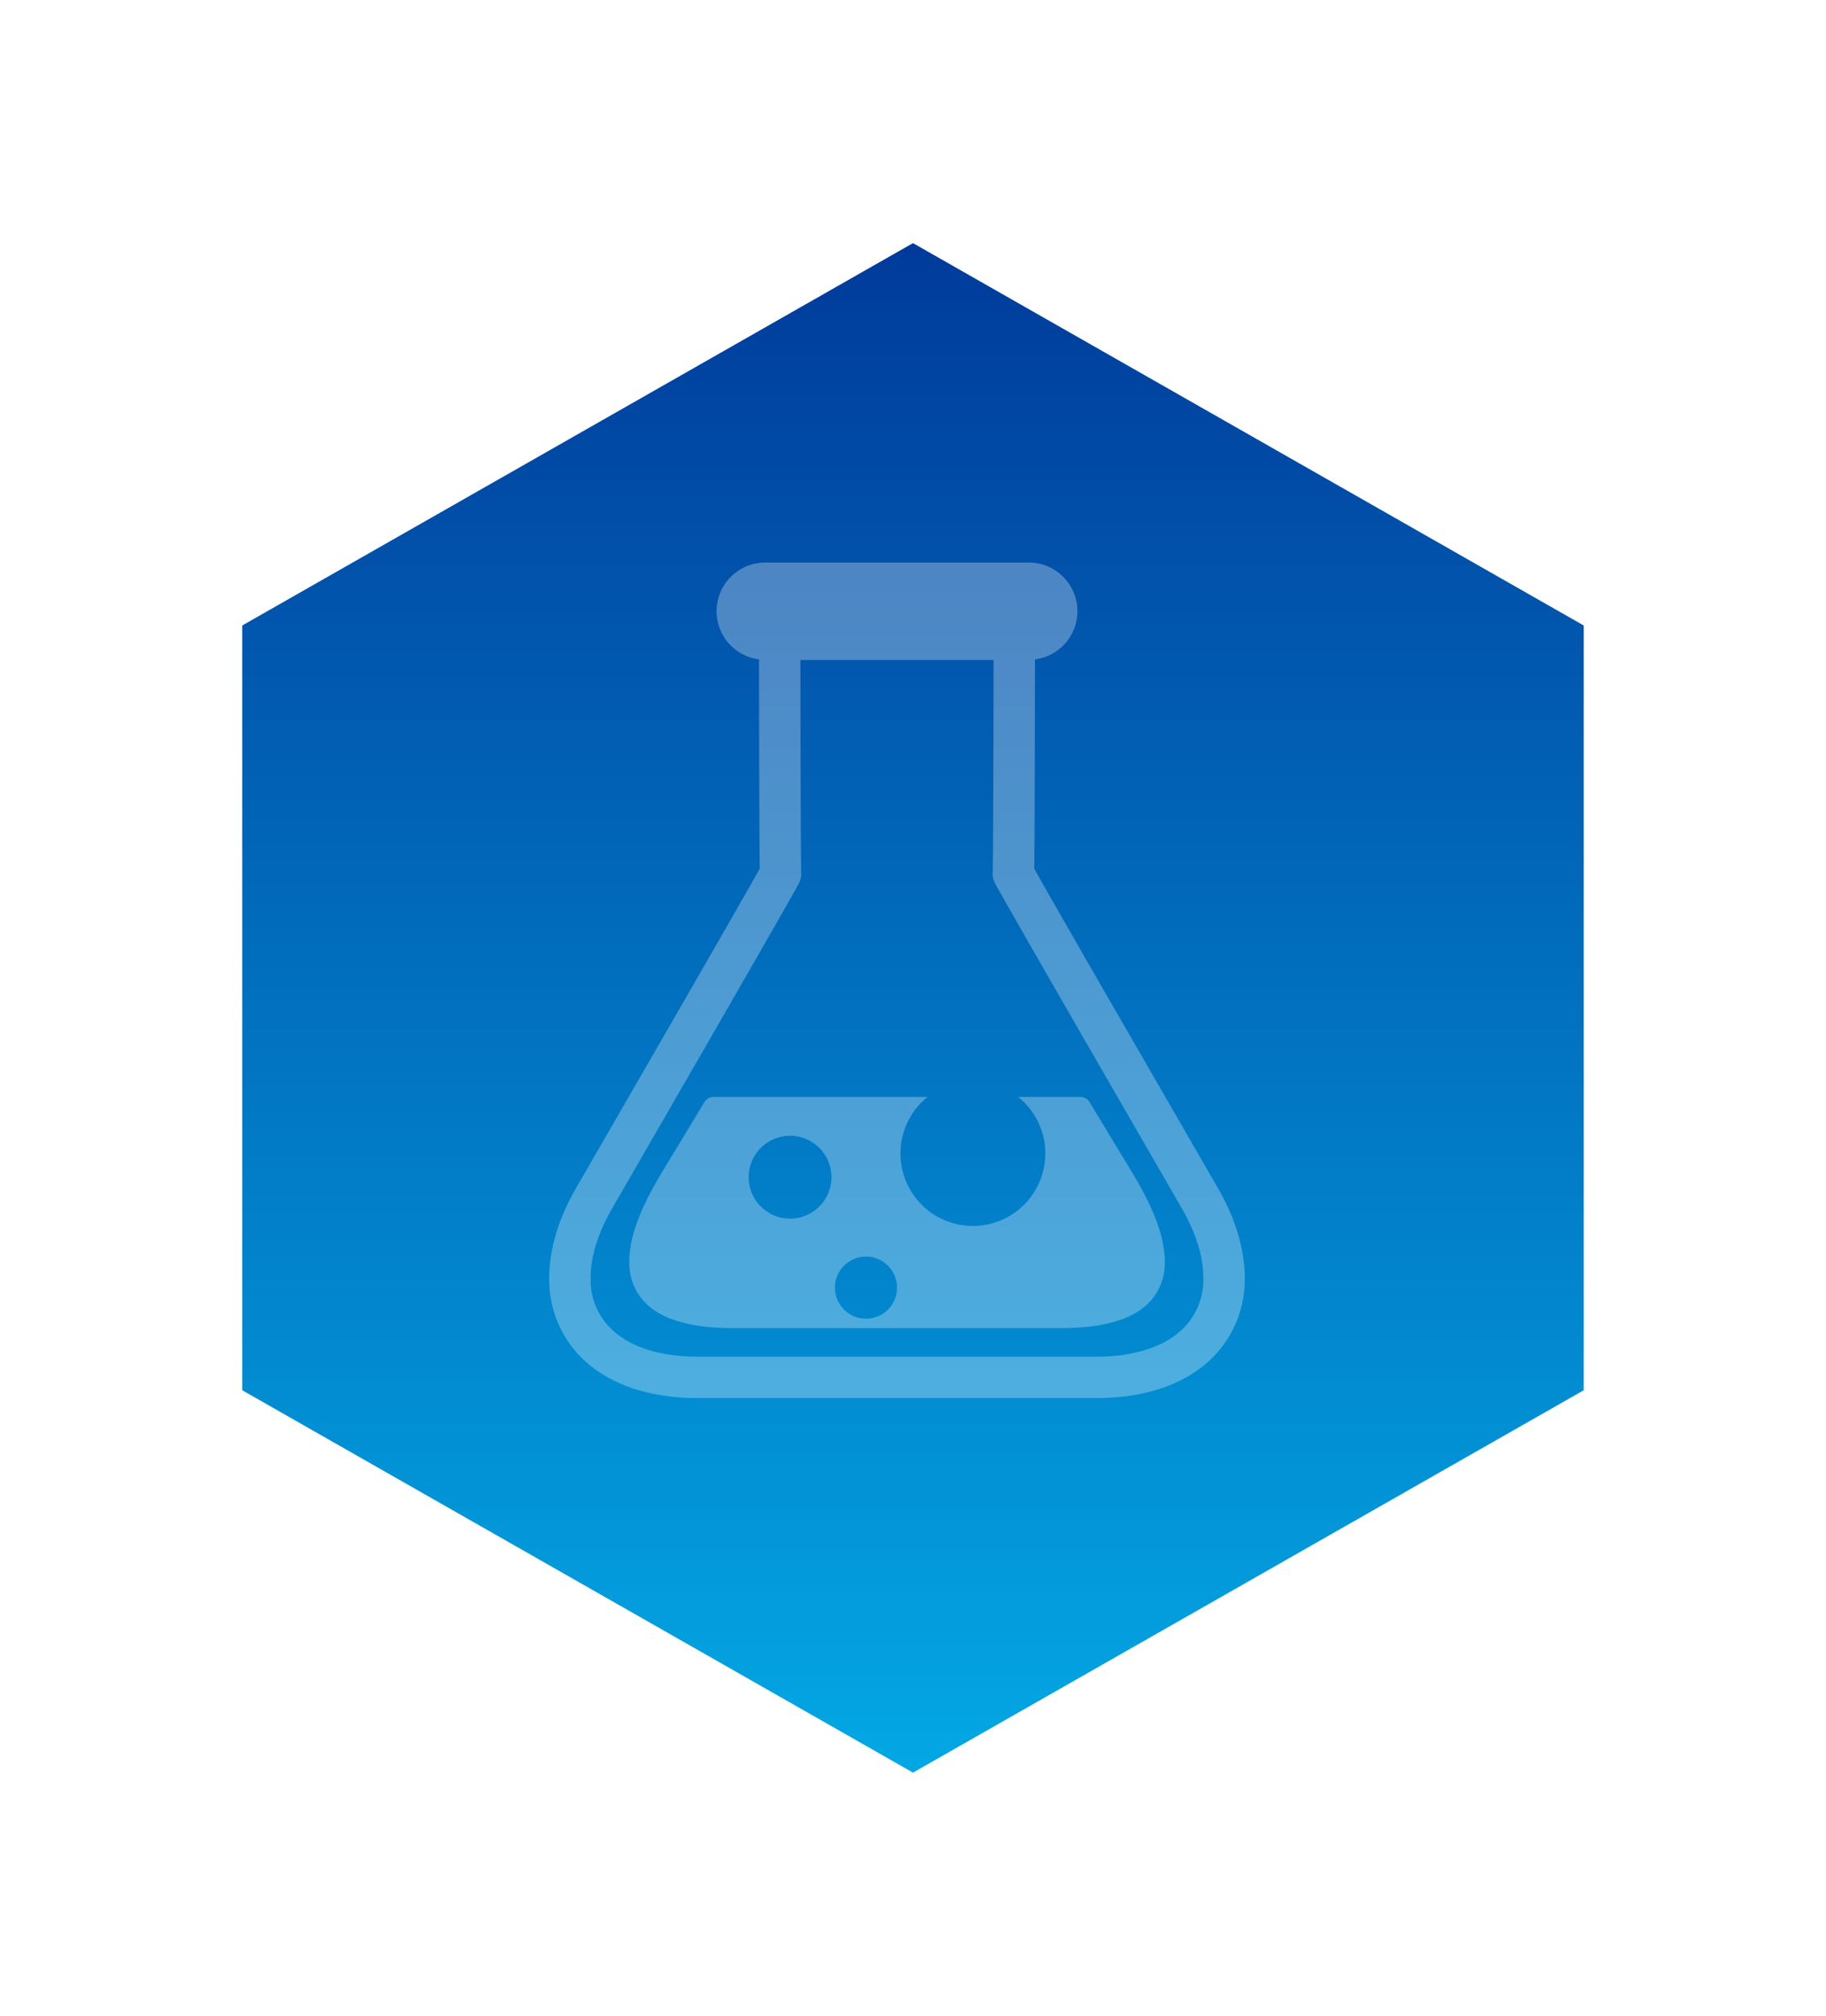 <svg xmlns="http://www.w3.org/2000/svg" xmlns:xlink="http://www.w3.org/1999/xlink" width="346.78" height="382.659" viewBox="0 0 346.78 382.659">
  <defs>
    <linearGradient id="linear-gradient" x1="0.5" x2="0.5" y2="1" gradientUnits="objectBoundingBox">
      <stop offset="0" stop-color="#03a8e5"/>
      <stop offset="1" stop-color="#003a9a"/>
    </linearGradient>
    <filter id="パス_487" x="0" y="0" width="346.78" height="382.659" filterUnits="userSpaceOnUse">
      <feOffset dx="5" dy="5" input="SourceAlpha"/>
      <feGaussianBlur stdDeviation="15" result="blur"/>
      <feFlood flood-color="#002650" flood-opacity="0.392"/>
      <feComposite operator="in" in2="blur"/>
      <feComposite in="SourceGraphic"/>
    </filter>
  </defs>
  <g id="グループ_305" data-name="グループ 305" transform="translate(-375.694 -3140.537)">
    <g transform="matrix(1, 0, 0, 1, 375.69, 3140.54)" filter="url(#パス_487)">
      <path id="パス_487-2" data-name="パス 487" d="M255.78,218.631V72.877L127.89,0,0,72.877V218.631l127.89,72.877Z" transform="translate(296.28 332.08) rotate(180)" stroke="#fff" stroke-width="1" fill="url(#linear-gradient)"/>
    </g>
    <g id="グループ_188" data-name="グループ 188" transform="translate(13 8.606)" opacity="0.298" style="isolation: isolate">
      <path id="パス_602" data-name="パス 602" d="M416.952,995.518c-3.243,2.617-8.394,4.4-15.43,4.4h-75.7c-7.035,0-12.186-1.779-15.43-4.4a12.965,12.965,0,0,1-4.905-10.588c0-3.7,1.22-8.194,4.088-13.157l15.91-27.555c5.377-9.317,10.252-17.792,13.783-23.959,1.766-3.084,3.193-5.592,4.187-7.344.5-.877.883-1.562,1.152-2.05l.326-.595.127-.246.1-.217.111-.282.1-.346a3.647,3.647,0,0,0,.119-.963c0-.086-.019-.2-.027-.3h.012l0-.109c-.039-1.353-.077-8.49-.1-17.143-.027-7.333-.042-15.741-.046-22.995h36.686c-.008,7.79-.023,16.978-.05,24.641-.015,4.5-.035,8.466-.054,11.3-.011,1.419-.019,2.555-.031,3.324,0,.382-.011.678-.015.85l0,.129h0c-.008.129-.019.225-.019.294l0,.184h.011a4.022,4.022,0,0,0,.1.779l.169.518.2.421c.146.284.349.647.675,1.234,2.257,4.024,9.838,17.247,18.854,32.865l15.91,27.557c2.867,4.96,4.091,9.453,4.088,13.157a12.976,12.976,0,0,1-4.905,10.588Zm7.626-27.675-15.91-27.557c-5.377-9.309-10.248-17.779-13.772-23.933-1.762-3.078-3.186-5.579-4.168-7.312-.422-.746-.745-1.32-.994-1.762.019-1.021.031-2.643.046-4.83.05-8.116.088-23.123.1-34.9a9.23,9.23,0,0,0-1.19-18.385H338.66a9.23,9.23,0,0,0-1.19,18.385c.007,7.824.023,17.078.05,24.791.015,4.5.035,8.477.054,11.333.011,1.428.019,2.573.031,3.377,0,.095,0,.139,0,.225-.046.083-.077.14-.131.234-2.2,3.925-9.795,17.182-18.8,32.775l-15.909,27.555c-3.393,5.884-5.135,11.668-5.139,17.087a20.9,20.9,0,0,0,7.845,16.718c5.047,4.043,12.029,6.125,20.35,6.127h75.7c8.321,0,15.3-2.084,20.35-6.127a20.914,20.914,0,0,0,7.845-16.718c0-5.419-1.746-11.2-5.139-17.087Z" transform="translate(169.371 2389.558)" fill="#fff"/>
      <path id="パス_603" data-name="パス 603" d="M381.255,1149.384a5.894,5.894,0,1,1,5.9-5.893,5.894,5.894,0,0,1-5.9,5.893Zm-14.413-19a7.861,7.861,0,1,1,7.865-7.861,7.86,7.86,0,0,1-7.865,7.861Zm56.859-22.143a1.959,1.959,0,0,0-1.681-.946H410.18a13.756,13.756,0,1,1-17.234,0H352.28a1.958,1.958,0,0,0-1.681.946l-8.156,13.462c-3.643,6.051-6.1,11.7-6.134,16.791a10.742,10.742,0,0,0,4.99,9.444c3.385,2.19,8.225,3.236,14.942,3.245H418.06c6.729-.009,11.569-1.053,14.958-3.237a10.724,10.724,0,0,0,4.99-9.432c-.031-5.091-2.506-10.751-6.149-16.808l-8.156-13.464Z" transform="translate(145.894 2232.882)" fill="#fff"/>
    </g>
  </g>
</svg>
